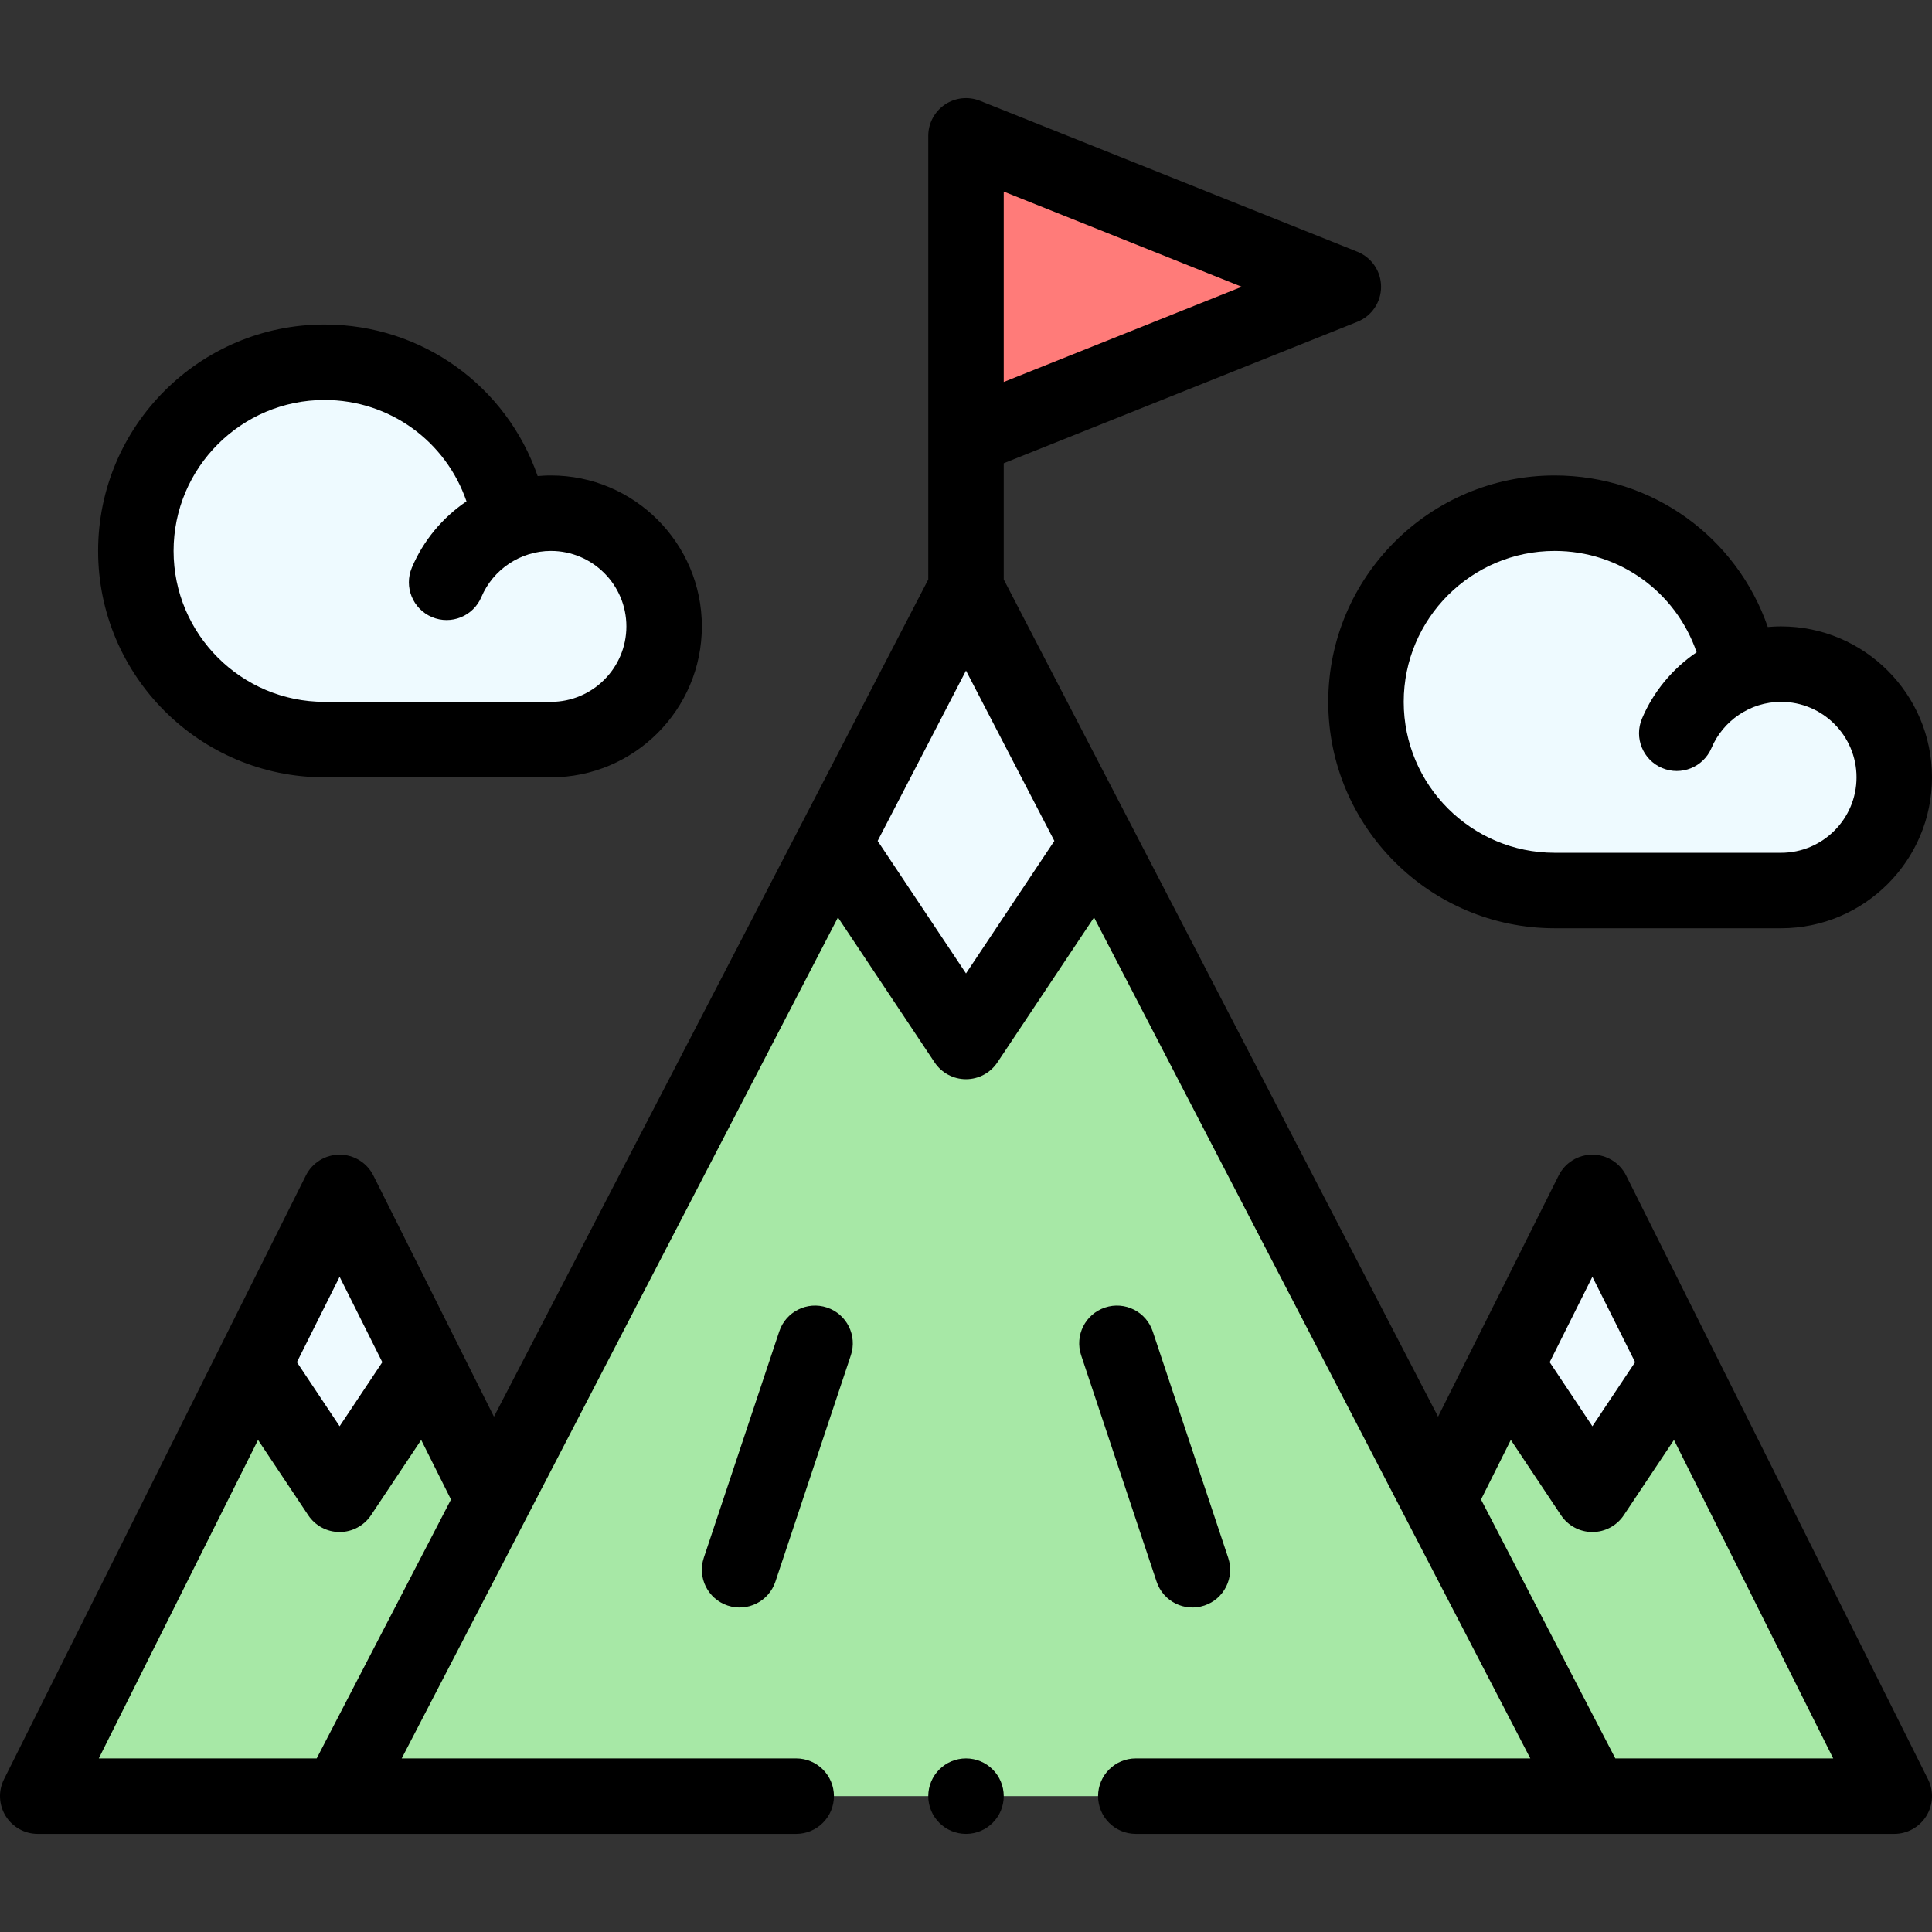 <svg id="Capa_1" enable-background="new 0 0 512 512" height="512" viewBox="0 0 512 512" width="512" xmlns="http://www.w3.org/2000/svg"><rect x="0" y="0" width="512" height="512" fill="#333333" stroke="none"/><g><g><path d="m444.86 361.71h-45.72l-18.32 34.9-89.52-172.56h-70.6l-89.52 172.56-18.32-34.9h-45.72l-57.14 114.29h492z" fill="#a7e8a6"/><path d="m461.19 178c0 .03.01.05.01.08 2.52-.98 5.19-1.66 7.97-1.94.47-.04.94-.08 1.41-.1.47-.03.94-.04 1.42-.04 16.57 0 30 13.43 30 30s-13.43 30-30 30h-60c-27.61 0-50-22.39-50-50s22.39-50 50-50c24.87 0 45.34 18.21 49.19 42z" fill="#eefaff"/><path d="m444.86 361.71-22.86 34.29-22.86-34.29 22.86-45.71z" fill="#eefaff"/><path d="m356 76-100 40v-80z" fill="#ff7b79"/><g fill="#eefaff"><path d="m256 156 35.3 68.05-35.3 51.95-35.3-51.95z"/><path d="m135.19 138c0 .03.01.05.01.08 3.559-1.384 7.176-2.08 10.8-2.08 16.57 0 30 13.43 30 30s-13.43 30-30 30h-60c-27.61 0-50-22.39-50-50s22.39-50 50-50c24.87 0 45.34 18.21 49.19 42z"/><path d="m112.86 361.71-22.86 34.29-22.86-34.29 22.86-45.71z"/></g></g><g><path d="m1.494 481.257c1.822 2.948 5.04 4.743 8.506 4.743h201c5.523 0 10-4.477 10-10s-4.477-10-10-10h-104.548l115.614-222.869 25.613 38.417c1.854 2.782 4.977 4.453 8.32 4.453 3.344 0 6.466-1.671 8.32-4.453l25.613-38.417 115.616 222.869h-104.548c-5.522 0-10 4.477-10 10s4.478 10 10 10h201c3.466 0 6.685-1.794 8.507-4.743 1.821-2.948 1.987-6.629.438-9.729-7.811-15.622-72.047-144.096-80-160.001-1.695-3.388-5.158-5.527-8.945-5.527s-7.25 2.14-8.944 5.527c-5.693 11.386-23.111 46.222-31.956 63.913l-115.1-221.88v-30.79l93.714-37.486c3.797-1.518 6.286-5.195 6.286-9.284s-2.489-7.766-6.286-9.285l-100-40c-3.08-1.232-6.572-.856-9.32 1.004s-4.394 4.962-4.394 8.281v117.56l-115.1 221.879c-8.836-17.672-26.253-52.505-31.956-63.913-1.694-3.387-5.156-5.526-8.944-5.526s-7.25 2.14-8.944 5.527c-7.952 15.904-72.193 144.386-80 160.001-1.55 3.1-1.385 6.781.438 9.729zm254.506-223.284-23.415-35.12 23.415-45.136 23.415 45.137zm166 80.383 11.319 22.638-11.319 16.979-11.319-16.978zm-21.62 43.242 13.299 19.949c1.854 2.782 4.977 4.453 8.32 4.453s6.466-1.671 8.32-4.453l13.3-19.949 42.201 84.402h-57.742l-35.592-68.612zm-134.38-330.828 63.074 25.23-63.074 25.229zm-176 287.587 11.318 22.638-11.318 16.977-11.319-16.978zm-21.62 43.24 13.299 19.949c1.855 2.783 4.977 4.454 8.321 4.454s6.466-1.671 8.32-4.453l13.299-19.949 7.895 15.79-35.592 68.612h-57.742z"/><path d="m146 206c22.056 0 40-17.944 40-40s-17.944-40-40-40c-.659 0-1.305.015-1.949.054-.019.001-.037.003-.056.004-.503.025-1.005.062-1.51.105-8.237-23.792-30.563-40.163-56.485-40.163-33.084 0-60 26.916-60 60s26.916 60 60 60zm-100-60c0-22.056 17.944-40 40-40 17.284 0 32.162 10.956 37.625 26.861-6.365 4.316-11.456 10.418-14.476 17.567-2.149 5.087.232 10.954 5.32 13.103 5.066 2.142 10.946-.213 13.103-5.32 3.063-7.251 10.315-12.211 18.428-12.211 11.028 0 20 8.972 20 20s-8.972 20-20 20h-60c-22.056 0-40-17.944-40-40z"/><path d="m472 166c-.659 0-1.304.015-1.948.054-.002 0-.004 0-.007 0-.52.024-1.04.064-1.56.108-8.238-23.791-30.563-40.162-56.485-40.162-33.084 0-60 26.916-60 60s26.916 60 60 60h60c22.056 0 40-17.944 40-40s-17.944-40-40-40zm0 60h-60c-22.056 0-40-17.944-40-40s17.944-40 40-40c17.284 0 32.162 10.956 37.625 26.86-6.366 4.316-11.457 10.419-14.477 17.569-2.149 5.087.233 10.954 5.321 13.103 5.076 2.144 10.949-.222 13.103-5.321 3.001-7.105 10.157-12.211 18.428-12.211 11.028 0 20 8.972 20 20s-8.972 20-20 20z"/><path d="m219.162 346.513c-5.239-1.746-10.903 1.085-12.649 6.325l-20 60c-1.747 5.239 1.085 10.902 6.325 12.649 5.251 1.75 10.906-1.095 12.649-6.325l20-60c1.746-5.239-1.085-10.902-6.325-12.649z"/><path d="m319.162 425.487c5.239-1.747 8.071-7.41 6.325-12.649l-20-60c-1.747-5.239-7.408-8.072-12.649-6.325-5.239 1.747-8.071 7.41-6.325 12.649l20 60c1.747 5.239 7.409 8.072 12.649 6.325z"/><circle cx="256" cy="476" r="10"/></g></g></svg>